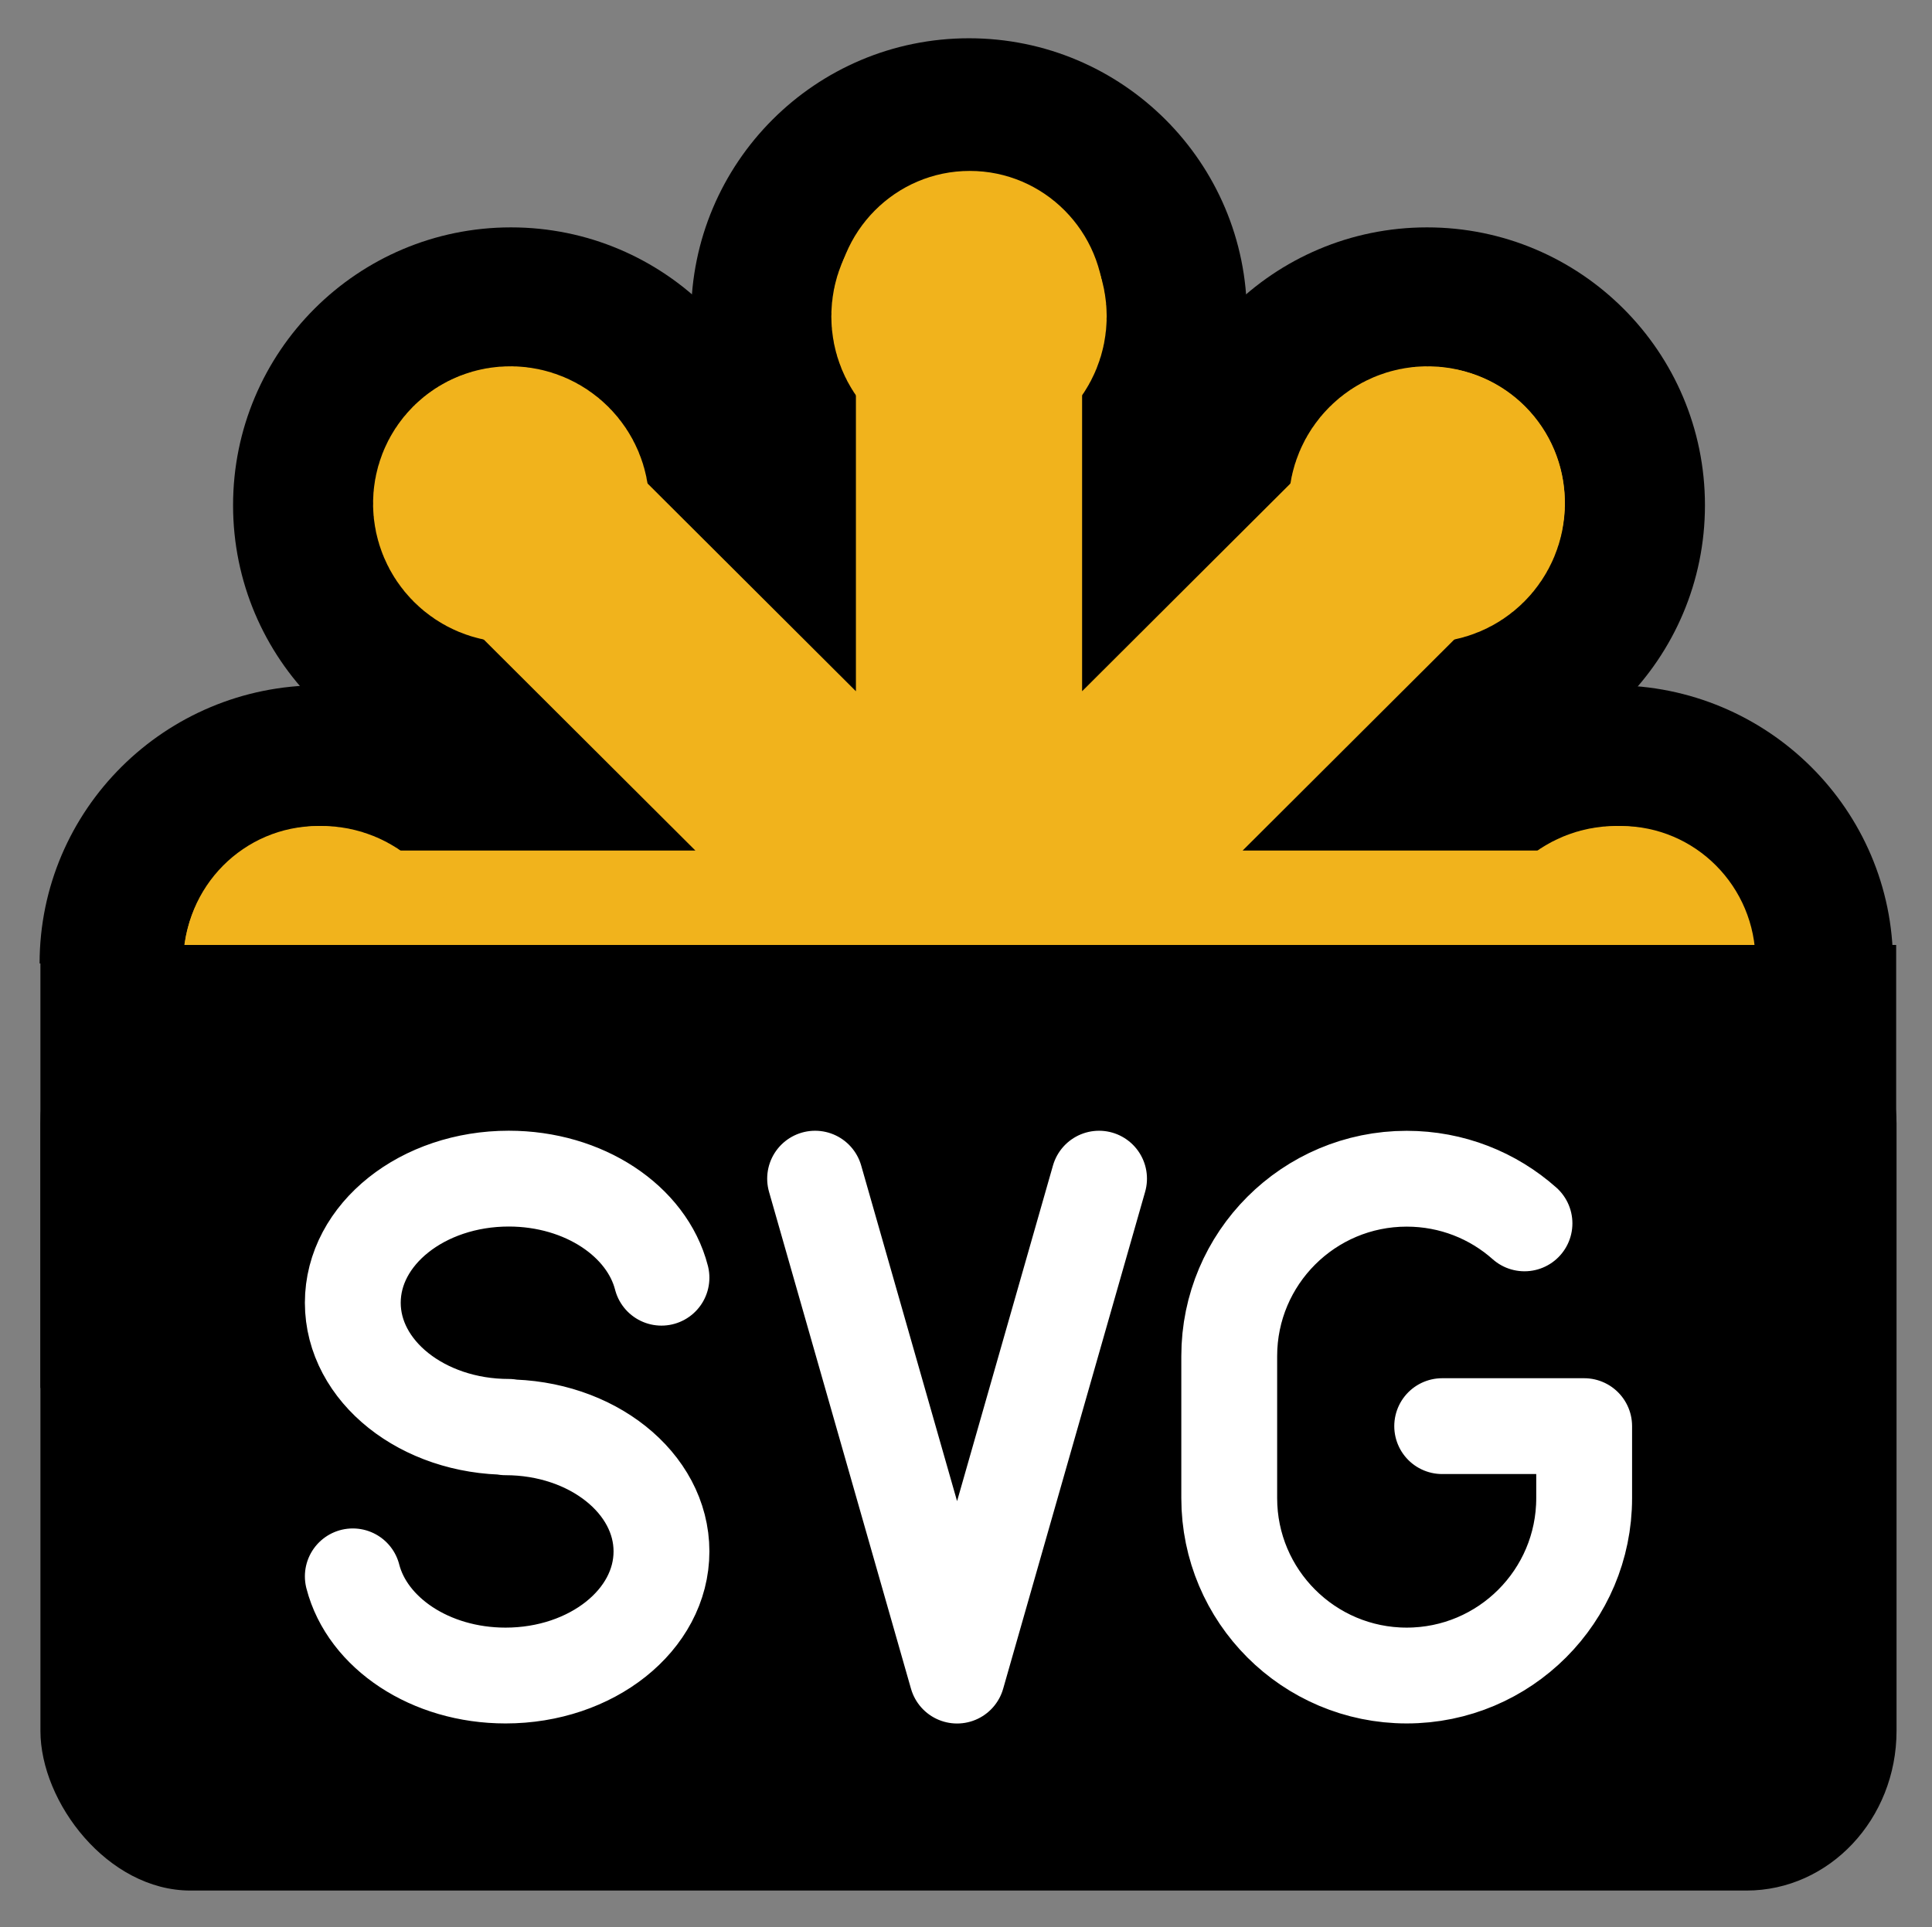 <svg xmlns="http://www.w3.org/2000/svg" role="img" viewBox="9.87 10.00 52.13 52.01"><rect x="9.87" y="10.00" width="52.13" height="52.01" fill="#808080" stroke="none"/><title>E06B.svg</title><g stroke="#000"><g stroke-width="8" transform="translate(-134.7 18.68) scale(.885)"><path stroke-linecap="round" stroke-linejoin="round" d="M192.9-2.429v22m15.6-15.556l-15.6 15.56m22-.005h-44m22 0L177.3 4.01"/><ellipse cx="192.9" cy="-3.328" rx=".87" ry=".899"/><ellipse cx="150.2" cy="-145.5" rx=".87" ry=".899" transform="rotate(45)"/><ellipse cx="19.57" cy="-170" rx=".87" ry=".899" transform="rotate(90)"/><ellipse cx="19.57" cy="-215.8" rx=".87" ry=".899" transform="rotate(90)"/><ellipse cx="-122.6" cy="-127.3" rx=".87" ry=".899" transform="rotate(135)"/></g><path d="M53.404 44.132c-.98-.871-2.271-1.398-3.687-1.398-3.066 0-5.555 2.487-5.555 5.555v4.444c0 3.066 2.489 5.555 5.555 5.555 3.069 0 5.555-2.489 5.555-5.555v-2.253h-4.444M40.087 42.732l-4.444 15.558-4.444-15.558m-4.809 3.101c-.455-1.772-2.423-3.102-4.781-3.102-2.696 0-4.881 1.739-4.881 3.886 0 2.145 2.185 3.886 4.881 3.886l-.1.013c2.696 0 4.881 1.741 4.881 3.886 0 2.148-2.185 3.886-4.881 3.886-2.359 0-4.326-1.333-4.781-3.105" fill="none" stroke-linecap="round" stroke-linejoin="round" stroke-miterlimit="10" stroke-width="3" clip-rule="evenodd"/></g><g transform="translate(4.97 4.974) scale(.862)"><g class="UnoptimicedTransforms" transform="translate(-134.7 -44.62) scale(.885)"><path stroke="#000" stroke-linejoin="round" stroke-width="18" d="M192.9 69.08l-.04 22.01" class="UnoptimicedTransforms"/><path stroke-linejoin="round" d="M170.9 82.08l-.002 9h44l-.001-9z" color="#000"/><path d="M160.027 91.09c.001-5.435 4.432-9.841 9.9-9.841s9.902 4.406 9.902 9.841z" class="UnoptimicedTransforms"/><path d="M205.78 91.09c.001-5.435 4.432-9.841 9.9-9.841s9.902 4.406 9.902 9.841z" class="UnoptimicedTransforms"/><circle cx="176.7" cy="74.88" r="9.83"/><circle cx="209.1" cy="74.88" r="9.83"/><circle cx="192.9" cy="68.19" r="9.83"/><rect width="22.56" height="3.551" x="182.1" y="80.08" rx="3.482" ry="3.482"/></g><g fill="#f1b31c" stroke="#f1b31c" stroke-width="8" transform="translate(-134.7 18.68) scale(.885)"><path stroke-linecap="round" stroke-linejoin="round" d="M192.9-2.429V41.57m15.6-37.555L177.3 35.13m37.6-15.56h-44m37.6 15.56L177.3 4.015"/><ellipse cx="192.9" cy="42.47" rx=".87" ry=".899"/><ellipse cx="192.9" cy="-3.328" rx=".87" ry=".899"/><ellipse cx="150.2" cy="-99.67" rx=".87" ry=".899" transform="rotate(45)"/><ellipse cx="150.2" cy="-145.5" rx=".87" ry=".899" transform="rotate(45)"/><ellipse cx="19.57" cy="-170" rx=".87" ry=".899" transform="rotate(90)"/><ellipse cx="19.57" cy="-215.8" rx=".87" ry=".899" transform="rotate(90)"/><ellipse cx="-122.6" cy="-127.3" rx=".87" ry=".899" transform="rotate(135)"/><ellipse cx="-122.6" cy="-173.1" rx=".87" ry=".899" transform="rotate(135)"/></g><ellipse cx="56.43" cy="35.93" fill="#f1b31c" rx="4.206" ry="4.238"/><ellipse cx="15.64" cy="35.93" fill="#f1b31c" rx="4.206" ry="4.238"/><rect width="58.1" height="29.02" x="6.95" y="36" stroke-width="1.006" rx="4.698" ry="5"/><rect width="56.94" height="12.72" x="7.524" y="35.99" stroke="#000" stroke-linecap="square" stroke-width="1.149" rx="0" ry="0"/><path d="M53.404 44.132c-.98-.871-2.271-1.398-3.687-1.398-3.066 0-5.555 2.487-5.555 5.555v4.444c0 3.066 2.489 5.555 5.555 5.555 3.069 0 5.555-2.489 5.555-5.555v-2.253h-4.444M40.087 42.732l-4.444 15.558-4.444-15.558m-4.809 3.101c-.455-1.772-2.423-3.102-4.781-3.102-2.696 0-4.881 1.739-4.881 3.886 0 2.145 2.185 3.886 4.881 3.886l-.1.013c2.696 0 4.881 1.741 4.881 3.886 0 2.148-2.185 3.886-4.881 3.886-2.359 0-4.326-1.333-4.781-3.105" fill="none" stroke="#fff" stroke-linecap="round" stroke-linejoin="round" stroke-miterlimit="10" stroke-width="3" clip-rule="evenodd"/><ellipse cx="21.61" cy="21.56" fill="#f1b31c" rx="4.206" ry="4.238"/><ellipse cx="36.04" cy="15.42" fill="#f1b31c" rx="4.206" ry="4.238"/><ellipse cx="50.46" cy="21.56" fill="#f1b31c" rx="4.206" ry="4.238"/></g></svg>